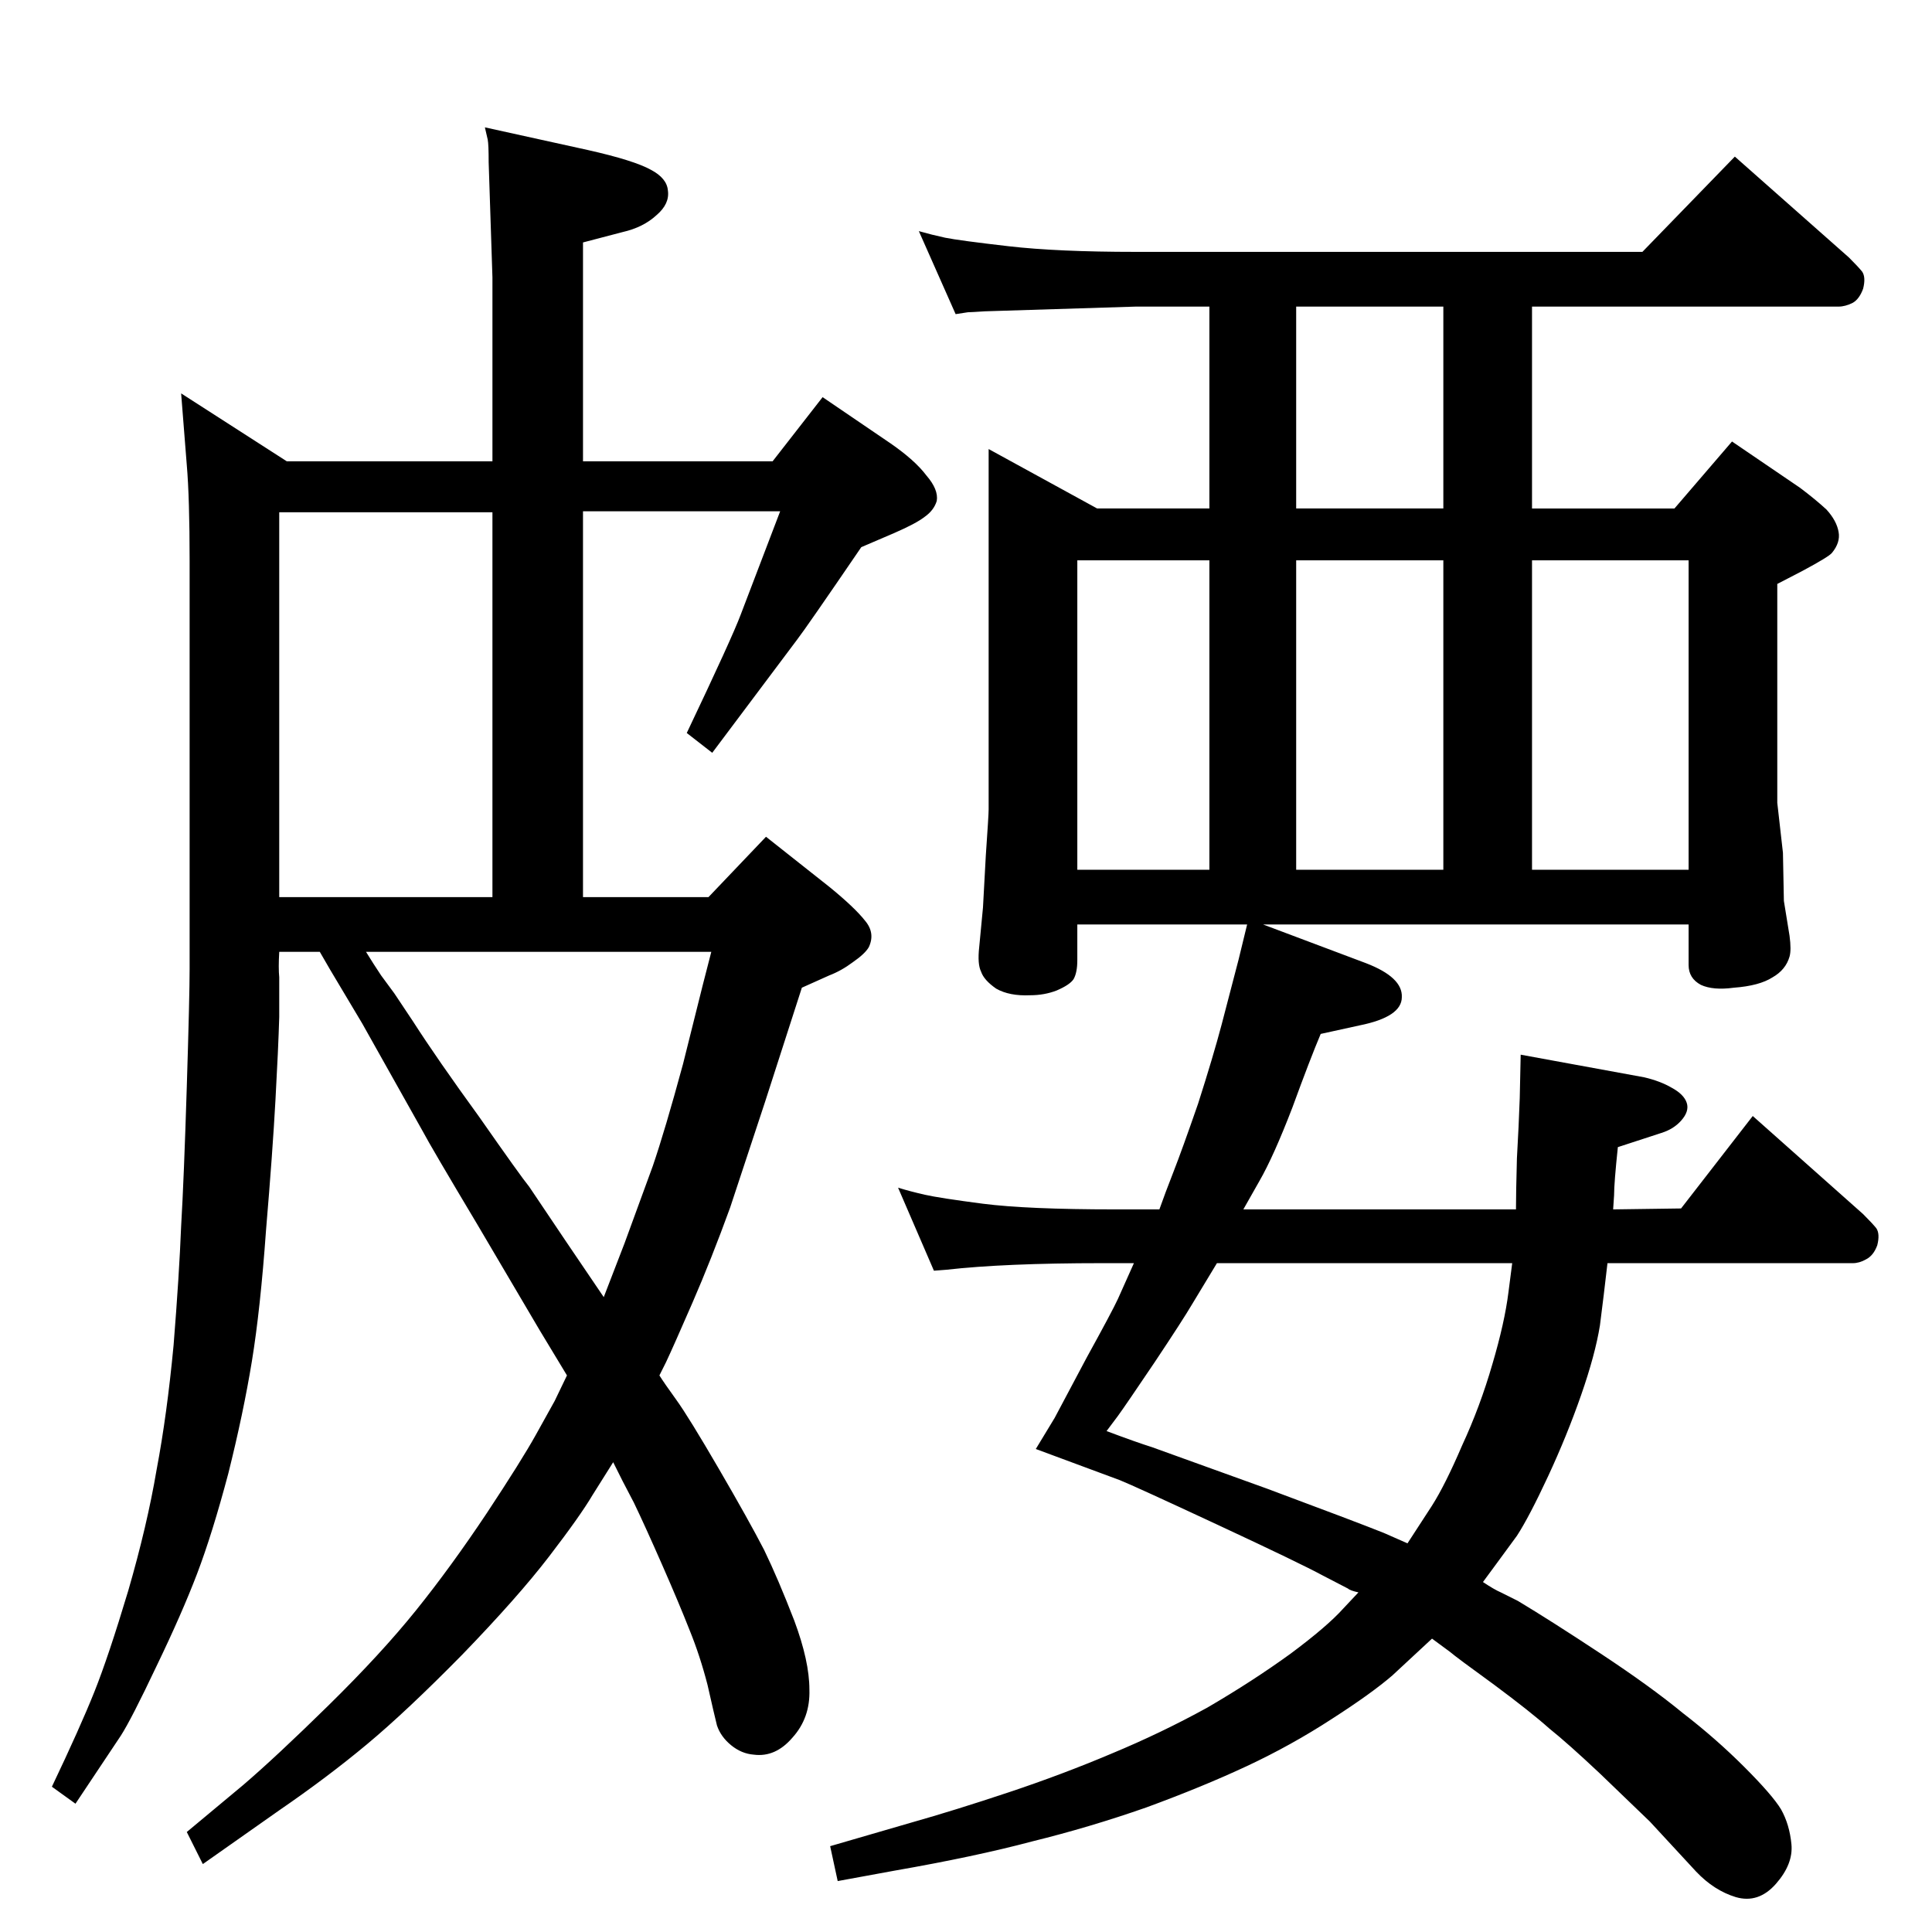 <?xml version="1.0" standalone="no"?>
<!DOCTYPE svg PUBLIC "-//W3C//DTD SVG 1.1//EN" "http://www.w3.org/Graphics/SVG/1.1/DTD/svg11.dtd" >
<svg xmlns="http://www.w3.org/2000/svg" xmlns:xlink="http://www.w3.org/1999/xlink" version="1.1" viewBox="0 0 2048 2048">
  <g transform="matrix(1 0 0 -1 0 2048)">
   <path fill="currentColor"
d="M699 590q5 -8 18 -26t45 -73t48 -86q15 -31 32 -75q16 -43 16 -73q1 -30 -18 -51q-18 -21 -41 -18q-13 1 -24 10t-15 21q-3 12 -10 43q-8 31 -19 58q-11 28 -29 69t-30 66l-12 23l-10 20l-22 -35q-13 -22 -46 -65t-92 -104q-59 -60 -101 -95t-93 -70l-81 -57l-17 34
l60 50q35 30 90 84q56 55 93 101t75 103q37 56 52 83l20 36l13 27l-29 48l-66 112q-49 82 -58 99l-64 114l-34 57l-11 19h-43q-1 -17 0 -27v-42q-1 -34 -4 -88q-3 -55 -10 -138q-6 -84 -15 -139t-25 -119q-17 -64 -33 -106t-43 -98q-27 -57 -38 -74l-48 -72l-25 18
q30 63 45 100.5t36 107.5q20 69 30 128q11 58 18 132q6 75 8 126q3 51 6 148q3 96 3 125v432q0 67 -3 102l-6 76l112 -72h218v195l-4 122q0 19 -1 24l-3 13l109 -24q49 -11 67 -21q17 -9 18 -22q2 -14 -12 -26q-14 -13 -36 -18l-42 -11v-232h201l53 68l72 -49q26 -18 38 -34
q13 -15 11 -27q-3 -10 -13 -17q-9 -7 -32 -17l-35 -15q-58 -85 -68 -98l-90 -120l-27 21q48 101 57 125l42 110h-209v-409h133l61 64l67 -53q27 -22 38 -36q11 -13 4 -28q-4 -7 -17 -16q-12 -9 -25 -14l-29 -13l-39 -121l-37 -112q-20 -55 -40 -101t-28 -63zM640 673l22 57
l30 82q13 38 32 108l21 84l9 35h-366q8 -13 16 -25l14 -19l20 -30q25 -39 70 -101q44 -63 53 -74l39 -58zM296 1097h226v408h-226v-408zM1440 360q-9 2 -11 4q-2 1 -27 14q-24 13 -112 54t-103 47l-89 33l20 33l34 64q27 49 33 62l17 38h-34q-103 0 -165 -7l-13 -1l-38 88
q13 -4 28.5 -7.5t61.5 -9.5q47 -6 140 -6h47q6 17 15 40t26 72q16 50 25 84l18 69l9 37h-180v-38q0 -13 -4 -20q-4 -6 -18 -12q-13 -5 -28 -5q-22 -1 -36 7q-13 9 -16 18q-4 8 -2 26l4 42l3 55q3 43 3 49v382l115 -63h119v214h-78l-160 -5q-15 -1 -18 -1l-13 -2l-39 88
q14 -4 28 -7q15 -3 67 -9t135 -6h537l98 101l121 -107q10 -10 14 -15q4 -6 1 -18q-4 -11 -11 -15q-8 -4 -15 -4h-325v-214h151l61 71l72 -49q16 -12 28 -23q11 -12 13 -24q2 -11 -7 -22q-3 -4 -31 -19l-27 -14v-232l6 -53l1 -51l6 -37q2 -15 0 -22q-4 -14 -18 -22
q-14 -9 -41 -11q-22 -3 -35 3q-13 7 -13 21v43h-451l109 -41q39 -15 38 -36q0 -21 -45 -30l-41 -9q-11 -26 -30 -78q-20 -52 -35 -78l-17 -30h289q0 17 1 54q2 35 3 64l1 46l131 -24q17 -4 29 -11q13 -7 16 -16t-6 -19q-8 -9 -21 -13l-46 -15q-4 -38 -4 -51l-1 -15l72 1
l76 98l117 -104q10 -10 14 -15q4 -6 1 -18q-4 -11 -12 -15q-7 -4 -14 -4h-260q-4 -35 -8 -66q-5 -31 -20 -74t-35 -86t-33 -63l-22 -30l-14 -19q12 -8 19 -11l18 -9q35 -21 88 -56t87 -63q35 -27 65 -57t39 -45q9 -16 11 -37t-16.5 -42t-42.5 -14q-23 7 -42 27l-49 53
l-53 51q-34 32 -54 48q-19 17 -58 46q-40 29 -47 35l-19 14l-42 -39q-22 -19 -64 -46q-43 -28 -90 -50t-107 -44q-60 -21 -121 -36q-60 -16 -146 -31l-60 -11l-8 37l86 25q46 13 103 32t109 41q53 22 102 49q48 28 88 57q39 29 56 48zM1492 412l26 40q14 22 32 64
q19 41 32 86q13 44 17 76l4 31h-313l-26 -43q-10 -17 -40 -62q-31 -46 -39 -57l-12 -16q32 -12 48 -17l122 -44q94 -35 124 -47zM1374 1723v-214h156v214h-156zM1142 1126h140v328h-140v-328zM1374 1126h156v328h-156v-328zM1624 1126h166v328h-166v-328z" />
  </g>

</svg>
